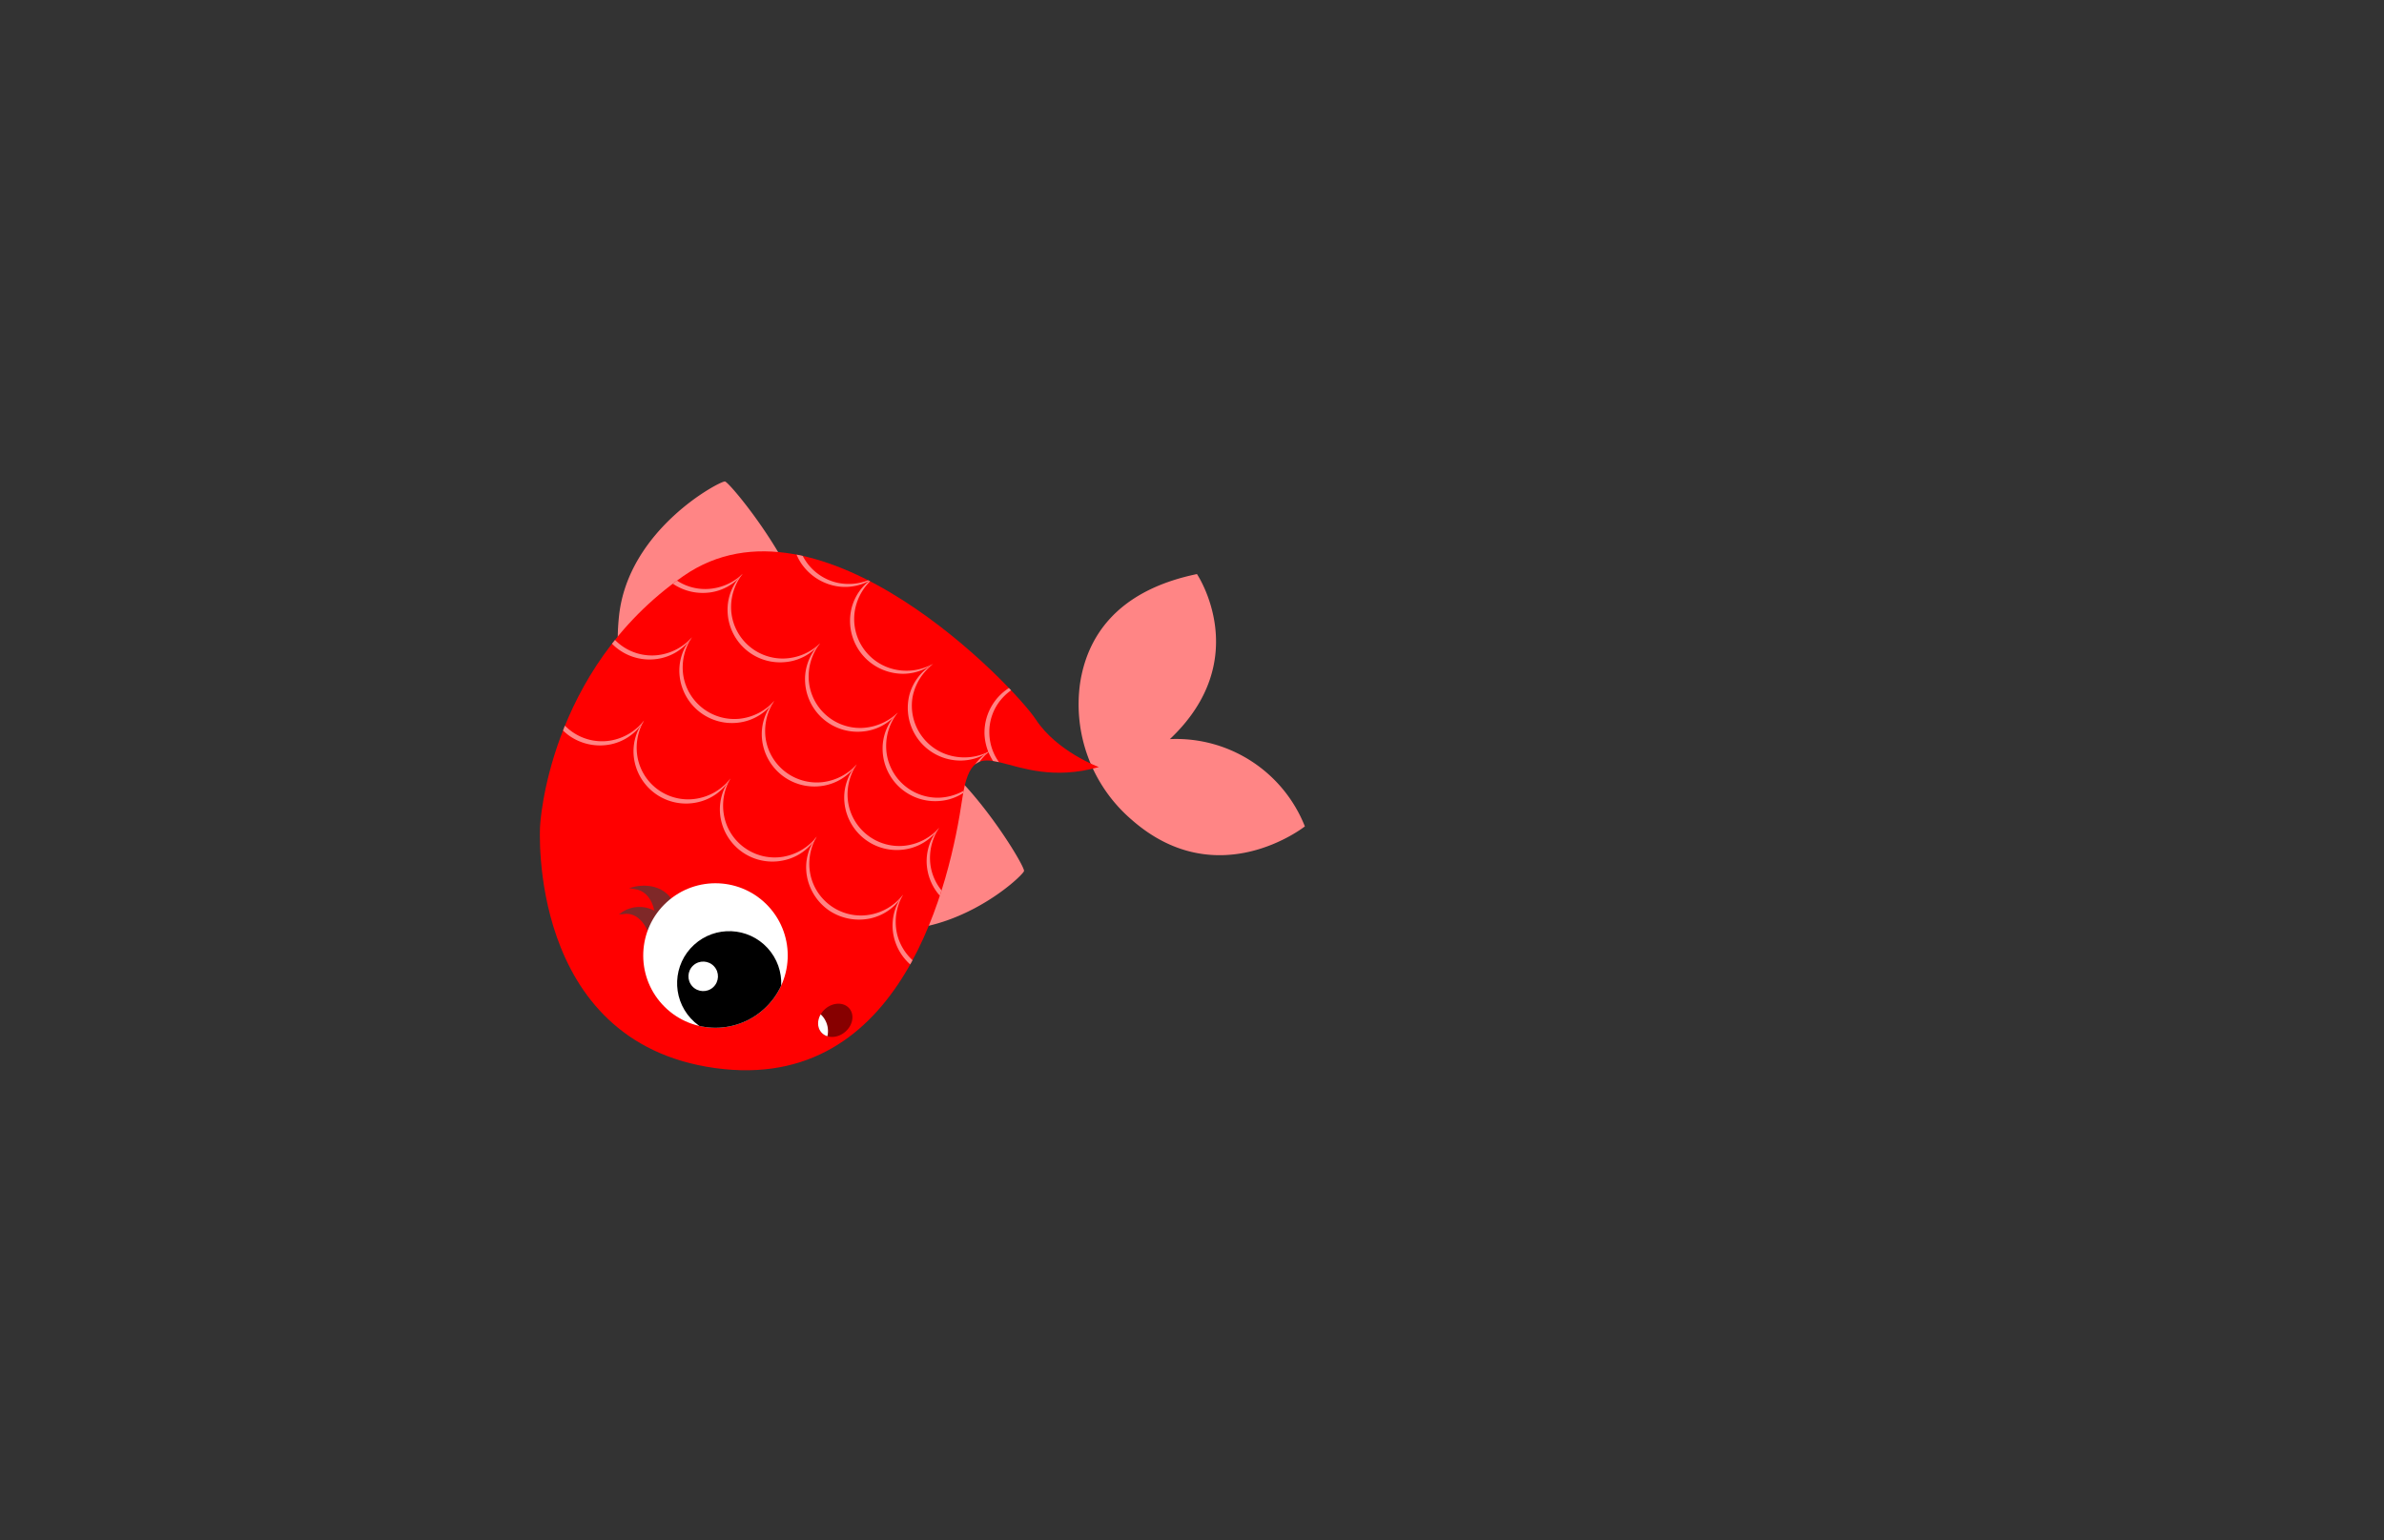 <svg id="Layer_1" data-name="Layer 1" xmlns="http://www.w3.org/2000/svg" xmlns:xlink="http://www.w3.org/1999/xlink" viewBox="0 0 260 168"><rect x="0" y="0" width="260" height="168" fill="#333333" stroke="none"/><defs><style>.cls-1{fill:red;}.cls-2{fill:#fff;}.cls-3{fill:#870000;}.cls-4{fill:#ff8585;}.cls-5{clip-path:url(#clip-path);}.cls-6{fill:#7f2828;stroke:#7f2828;stroke-miterlimit:10;stroke-width:0.24px;}.cls-7{clip-path:url(#clip-path-2);}.cls-8{clip-path:url(#clip-path-3);}</style><clipPath id="clip-path"><path class="cls-1" d="M58.9,90.09S57.43,113.64,78,116.49s25.66-20.63,26.94-29.35,5-.7,14.9-3.48c0,0-4.57-1.68-6.88-5.2S89.38,52.51,74.54,62.82,58.9,90.09,58.9,90.09Z"/></clipPath><clipPath id="clip-path-2"><circle class="cls-2" cx="78.03" cy="104.21" r="7.88" transform="translate(-49.89 80.03) rotate(-42.47)"/></clipPath><clipPath id="clip-path-3"><ellipse class="cls-3" cx="91.09" cy="111.29" rx="2.01" ry="1.66" transform="translate(-50.23 84.63) rotate(-40.02)"/></clipPath></defs><path class="cls-4" d="M87.89,68.88a10.26,10.26,0,0,1-11.08,9.31c-5.63-.47-10.3-1.53-9.3-11s11-14.73,11.55-14.68S88.38,63.27,87.89,68.88Z"/><path class="cls-4" d="M99.15,81.17a10.26,10.26,0,0,0-12.47,7.34C85.25,94,84.69,98.73,94,101s17.53-5.42,17.68-6S104.61,82.58,99.15,81.17Z"/><path class="cls-4" d="M117.8,74.48c.74-4.77,3.73-10,12.74-11.87,0,0,6.27,9.29-2.95,18a15.1,15.1,0,0,1,14.72,9.52s-9.53,7.55-18.93-.76A16.58,16.58,0,0,1,117.8,74.48Z"/><path class="cls-1" d="M58.9,90.09S57.43,113.64,78,116.49s25.66-20.63,26.94-29.35,5-.7,14.9-3.48c0,0-4.57-1.68-6.88-5.2S89.38,52.51,74.54,62.82,58.9,90.09,58.9,90.09Z"/><g class="cls-5"><path class="cls-4" d="M70.24,78.58a5.52,5.52,0,0,1-3.58,2.59,5.84,5.84,0,0,1-4.45-.84,5.77,5.77,0,0,1-2.45-3.79,5.47,5.47,0,0,1,1.06-4.3,5.92,5.92,0,0,0-.67,4.22,5.65,5.65,0,0,0,6.43,4.31A5.9,5.9,0,0,0,70.24,78.58Z"/><path class="cls-4" d="M79.66,84.91a5.51,5.51,0,0,1-3.59,2.59,5.73,5.73,0,0,1-6.9-4.63,5.49,5.49,0,0,1,1.07-4.29,5.89,5.89,0,0,0-.67,4.21A5.61,5.61,0,0,0,76,87.1,5.88,5.88,0,0,0,79.66,84.91Z"/><path class="cls-4" d="M89.08,91.24a5.48,5.48,0,0,1-3.59,2.59,5.73,5.73,0,0,1-6.9-4.63,5.49,5.49,0,0,1,1.07-4.29A5.87,5.87,0,0,0,79,89.13a5.56,5.56,0,0,0,2.35,3.43,5.62,5.62,0,0,0,4.07.88A5.94,5.94,0,0,0,89.08,91.24Z"/><path class="cls-4" d="M98.49,97.58a5.52,5.52,0,0,1-3.58,2.59,5.88,5.88,0,0,1-4.45-.84A5.8,5.8,0,0,1,88,95.54a5.47,5.47,0,0,1,1.07-4.3,5.87,5.87,0,0,0-.67,4.22,5.63,5.63,0,0,0,6.42,4.31A5.9,5.9,0,0,0,98.49,97.58Z"/><path class="cls-4" d="M107.91,103.91a5.51,5.51,0,0,1-3.59,2.59,5.75,5.75,0,0,1-6.9-4.63,5.48,5.48,0,0,1,1.07-4.29,5.88,5.88,0,0,0-.67,4.21,5.62,5.62,0,0,0,6.43,4.31A5.93,5.93,0,0,0,107.91,103.91Z"/><path class="cls-4" d="M75.46,69.51a5.53,5.53,0,0,1-3.74,2.35,5.74,5.74,0,0,1-6.59-5.07,5.51,5.51,0,0,1,1.34-4.21,5.91,5.91,0,0,0-.94,4.16,5.64,5.64,0,0,0,6.14,4.72A5.94,5.94,0,0,0,75.46,69.51Z"/><path class="cls-4" d="M84.45,76.43a5.51,5.51,0,0,1-3.74,2.36,5.74,5.74,0,0,1-6.59-5.07,5.5,5.5,0,0,1,1.34-4.21,5.89,5.89,0,0,0-.94,4.16,5.64,5.64,0,0,0,6.14,4.72A5.9,5.9,0,0,0,84.45,76.43Z"/><path class="cls-4" d="M93.44,83.36a5.53,5.53,0,0,1-3.74,2.35,5.74,5.74,0,0,1-6.59-5.06,5.52,5.52,0,0,1,1.34-4.22,5.91,5.91,0,0,0-.94,4.16,5.64,5.64,0,0,0,6.14,4.72A5.94,5.94,0,0,0,93.44,83.36Z"/><path class="cls-4" d="M102.43,90.28a5.51,5.51,0,0,1-3.74,2.36,5.74,5.74,0,0,1-6.59-5.07,5.5,5.5,0,0,1,1.34-4.21,5.89,5.89,0,0,0-.94,4.16,5.64,5.64,0,0,0,6.14,4.72A5.9,5.9,0,0,0,102.43,90.28Z"/><path class="cls-4" d="M111.42,97.21a5.49,5.49,0,0,1-3.74,2.35,5.74,5.74,0,0,1-6.59-5.06,5.52,5.52,0,0,1,1.34-4.22,5.91,5.91,0,0,0-.94,4.16,5.64,5.64,0,0,0,6.14,4.72A5.94,5.94,0,0,0,111.42,97.21Z"/><path class="cls-4" d="M81,62.58a5.46,5.46,0,0,1-3.91,2.07,5.79,5.79,0,0,1-4.29-1.44,5.85,5.85,0,0,1-1.91-4.1A5.49,5.49,0,0,1,72.54,55a5.91,5.91,0,0,0-1.24,4.08,5.63,5.63,0,0,0,5.77,5.16A5.93,5.93,0,0,0,81,62.58Z"/><path class="cls-4" d="M89.45,70.15a5.46,5.46,0,0,1-3.91,2.07,5.73,5.73,0,0,1-6.19-5.54A5.45,5.45,0,0,1,81,62.58a5.87,5.87,0,0,0-1.25,4.08,5.63,5.63,0,0,0,5.77,5.16A5.91,5.91,0,0,0,89.45,70.15Z"/><path class="cls-4" d="M97.91,77.72A5.49,5.49,0,0,1,94,79.79a5.73,5.73,0,0,1-6.2-5.53,5.5,5.5,0,0,1,1.65-4.11,5.86,5.86,0,0,0-1.24,4.08A5.61,5.61,0,0,0,94,79.39,6,6,0,0,0,97.91,77.72Z"/><path class="cls-4" d="M106.36,85.29a5.46,5.46,0,0,1-3.91,2.07,5.73,5.73,0,0,1-6.19-5.53,5.46,5.46,0,0,1,1.65-4.11,5.87,5.87,0,0,0-1.25,4.08A5.63,5.63,0,0,0,102.43,87,5.93,5.93,0,0,0,106.36,85.29Z"/><path class="cls-4" d="M114.81,92.86a5.46,5.46,0,0,1-3.91,2.07,5.73,5.73,0,0,1-6.19-5.53,5.46,5.46,0,0,1,1.65-4.11,5.88,5.88,0,0,0-1.25,4.08,5.63,5.63,0,0,0,5.77,5.16A5.91,5.91,0,0,0,114.81,92.86Z"/><path class="cls-4" d="M89.18,53.46a5.51,5.51,0,0,1-4.3,1,5.75,5.75,0,0,1-4.61-6.93A5.51,5.51,0,0,1,82.9,44a5.87,5.87,0,0,0-2.23,3.64A5.63,5.63,0,0,0,85,54.08,5.89,5.89,0,0,0,89.18,53.46Z"/><path class="cls-4" d="M95.47,62.92a5.53,5.53,0,0,1-4.31,1,5.86,5.86,0,0,1-3.78-2.48A5.8,5.8,0,0,1,86.56,57a5.41,5.41,0,0,1,2.62-3.56A5.86,5.86,0,0,0,87,57.1a5.65,5.65,0,0,0,4.29,6.45A5.93,5.93,0,0,0,95.47,62.92Z"/><path class="cls-4" d="M101.76,72.39a5.48,5.48,0,0,1-4.31,1,5.77,5.77,0,0,1-4.61-6.92,5.5,5.5,0,0,1,2.63-3.57,5.91,5.91,0,0,0-2.23,3.65A5.63,5.63,0,0,0,97.53,73,5.88,5.88,0,0,0,101.76,72.39Z"/><path class="cls-4" d="M108.05,81.86a5.57,5.57,0,0,1-4.31,1A5.75,5.75,0,0,1,99.13,76a5.48,5.48,0,0,1,2.63-3.56A5.91,5.91,0,0,0,99.53,76a5.63,5.63,0,0,0,4.29,6.45A5.93,5.93,0,0,0,108.05,81.86Z"/><path class="cls-4" d="M114.33,91.32a5.47,5.47,0,0,1-4.3,1,5.73,5.73,0,0,1-4.61-6.92,5.46,5.46,0,0,1,2.63-3.56,5.78,5.78,0,0,0-2.23,3.64,5.51,5.51,0,0,0,.86,4.07A5.61,5.61,0,0,0,110.11,92,5.91,5.91,0,0,0,114.33,91.32Z"/><path class="cls-4" d="M112.85,62.9a5.5,5.5,0,0,1-4.19-1.42,5.73,5.73,0,0,1-.24-8.3,5.51,5.51,0,0,1,4.12-1.61,5.87,5.87,0,0,0-3.82,1.89,5.62,5.62,0,0,0,.22,7.73A6,6,0,0,0,112.85,62.9Z"/><path class="cls-4" d="M113.15,74.22A5.55,5.55,0,0,1,109,72.81a5.72,5.72,0,0,1-.23-8.3,5.46,5.46,0,0,1,4.12-1.61A5.87,5.87,0,0,0,109,64.79a5.53,5.53,0,0,0-1.44,3.9,5.61,5.61,0,0,0,1.65,3.83A6,6,0,0,0,113.15,74.22Z"/><path class="cls-4" d="M113.46,85.55a5.53,5.53,0,0,1-4.19-1.41,5.86,5.86,0,0,1-1.9-4.1,5.78,5.78,0,0,1,1.67-4.2,5.45,5.45,0,0,1,4.11-1.62,5.9,5.9,0,0,0-3.82,1.9A5.48,5.48,0,0,0,107.9,80a5.54,5.54,0,0,0,1.65,3.82A5.91,5.91,0,0,0,113.46,85.55Z"/><path class="cls-4" d="M113.77,96.87a5.53,5.53,0,0,1-4.19-1.41,5.73,5.73,0,0,1-.24-8.3,5.51,5.51,0,0,1,4.12-1.61,5.87,5.87,0,0,0-3.82,1.89,5.62,5.62,0,0,0,.22,7.73A5.9,5.9,0,0,0,113.77,96.87Z"/><path class="cls-4" d="M114.07,108.2a5.55,5.55,0,0,1-4.19-1.41,5.86,5.86,0,0,1-1.9-4.1,5.79,5.79,0,0,1,1.67-4.2,5.51,5.51,0,0,1,4.12-1.62,5.92,5.92,0,0,0-3.82,1.9,5.6,5.6,0,0,0,.21,7.72A5.93,5.93,0,0,0,114.07,108.2Z"/></g><path class="cls-6" d="M70.65,101.3s-.87-2.07-2.75-1.71a3.32,3.32,0,0,1,3.67,0Z"/><path class="cls-6" d="M71.54,99.74s-.15-2.59-2.34-2.91c0,0,2.63-.7,4,1.37Z"/><circle class="cls-2" cx="78.03" cy="104.21" r="7.88" transform="translate(-49.89 80.03) rotate(-42.47)"/><g class="cls-7"><circle cx="79.53" cy="107.23" r="5.68" transform="translate(-51.54 81.84) rotate(-42.47)"/><circle class="cls-2" cx="76.7" cy="106.48" r="1.61" transform="translate(-51.78 79.73) rotate(-42.47)"/></g><ellipse class="cls-3" cx="91.09" cy="111.29" rx="2.01" ry="1.66" transform="translate(-50.23 84.63) rotate(-40.02)"/><g class="cls-8"><path class="cls-2" d="M90,113.64a2.49,2.49,0,0,0-1.13-3.44l-1.45,1.09L89,115Z"/></g></svg>